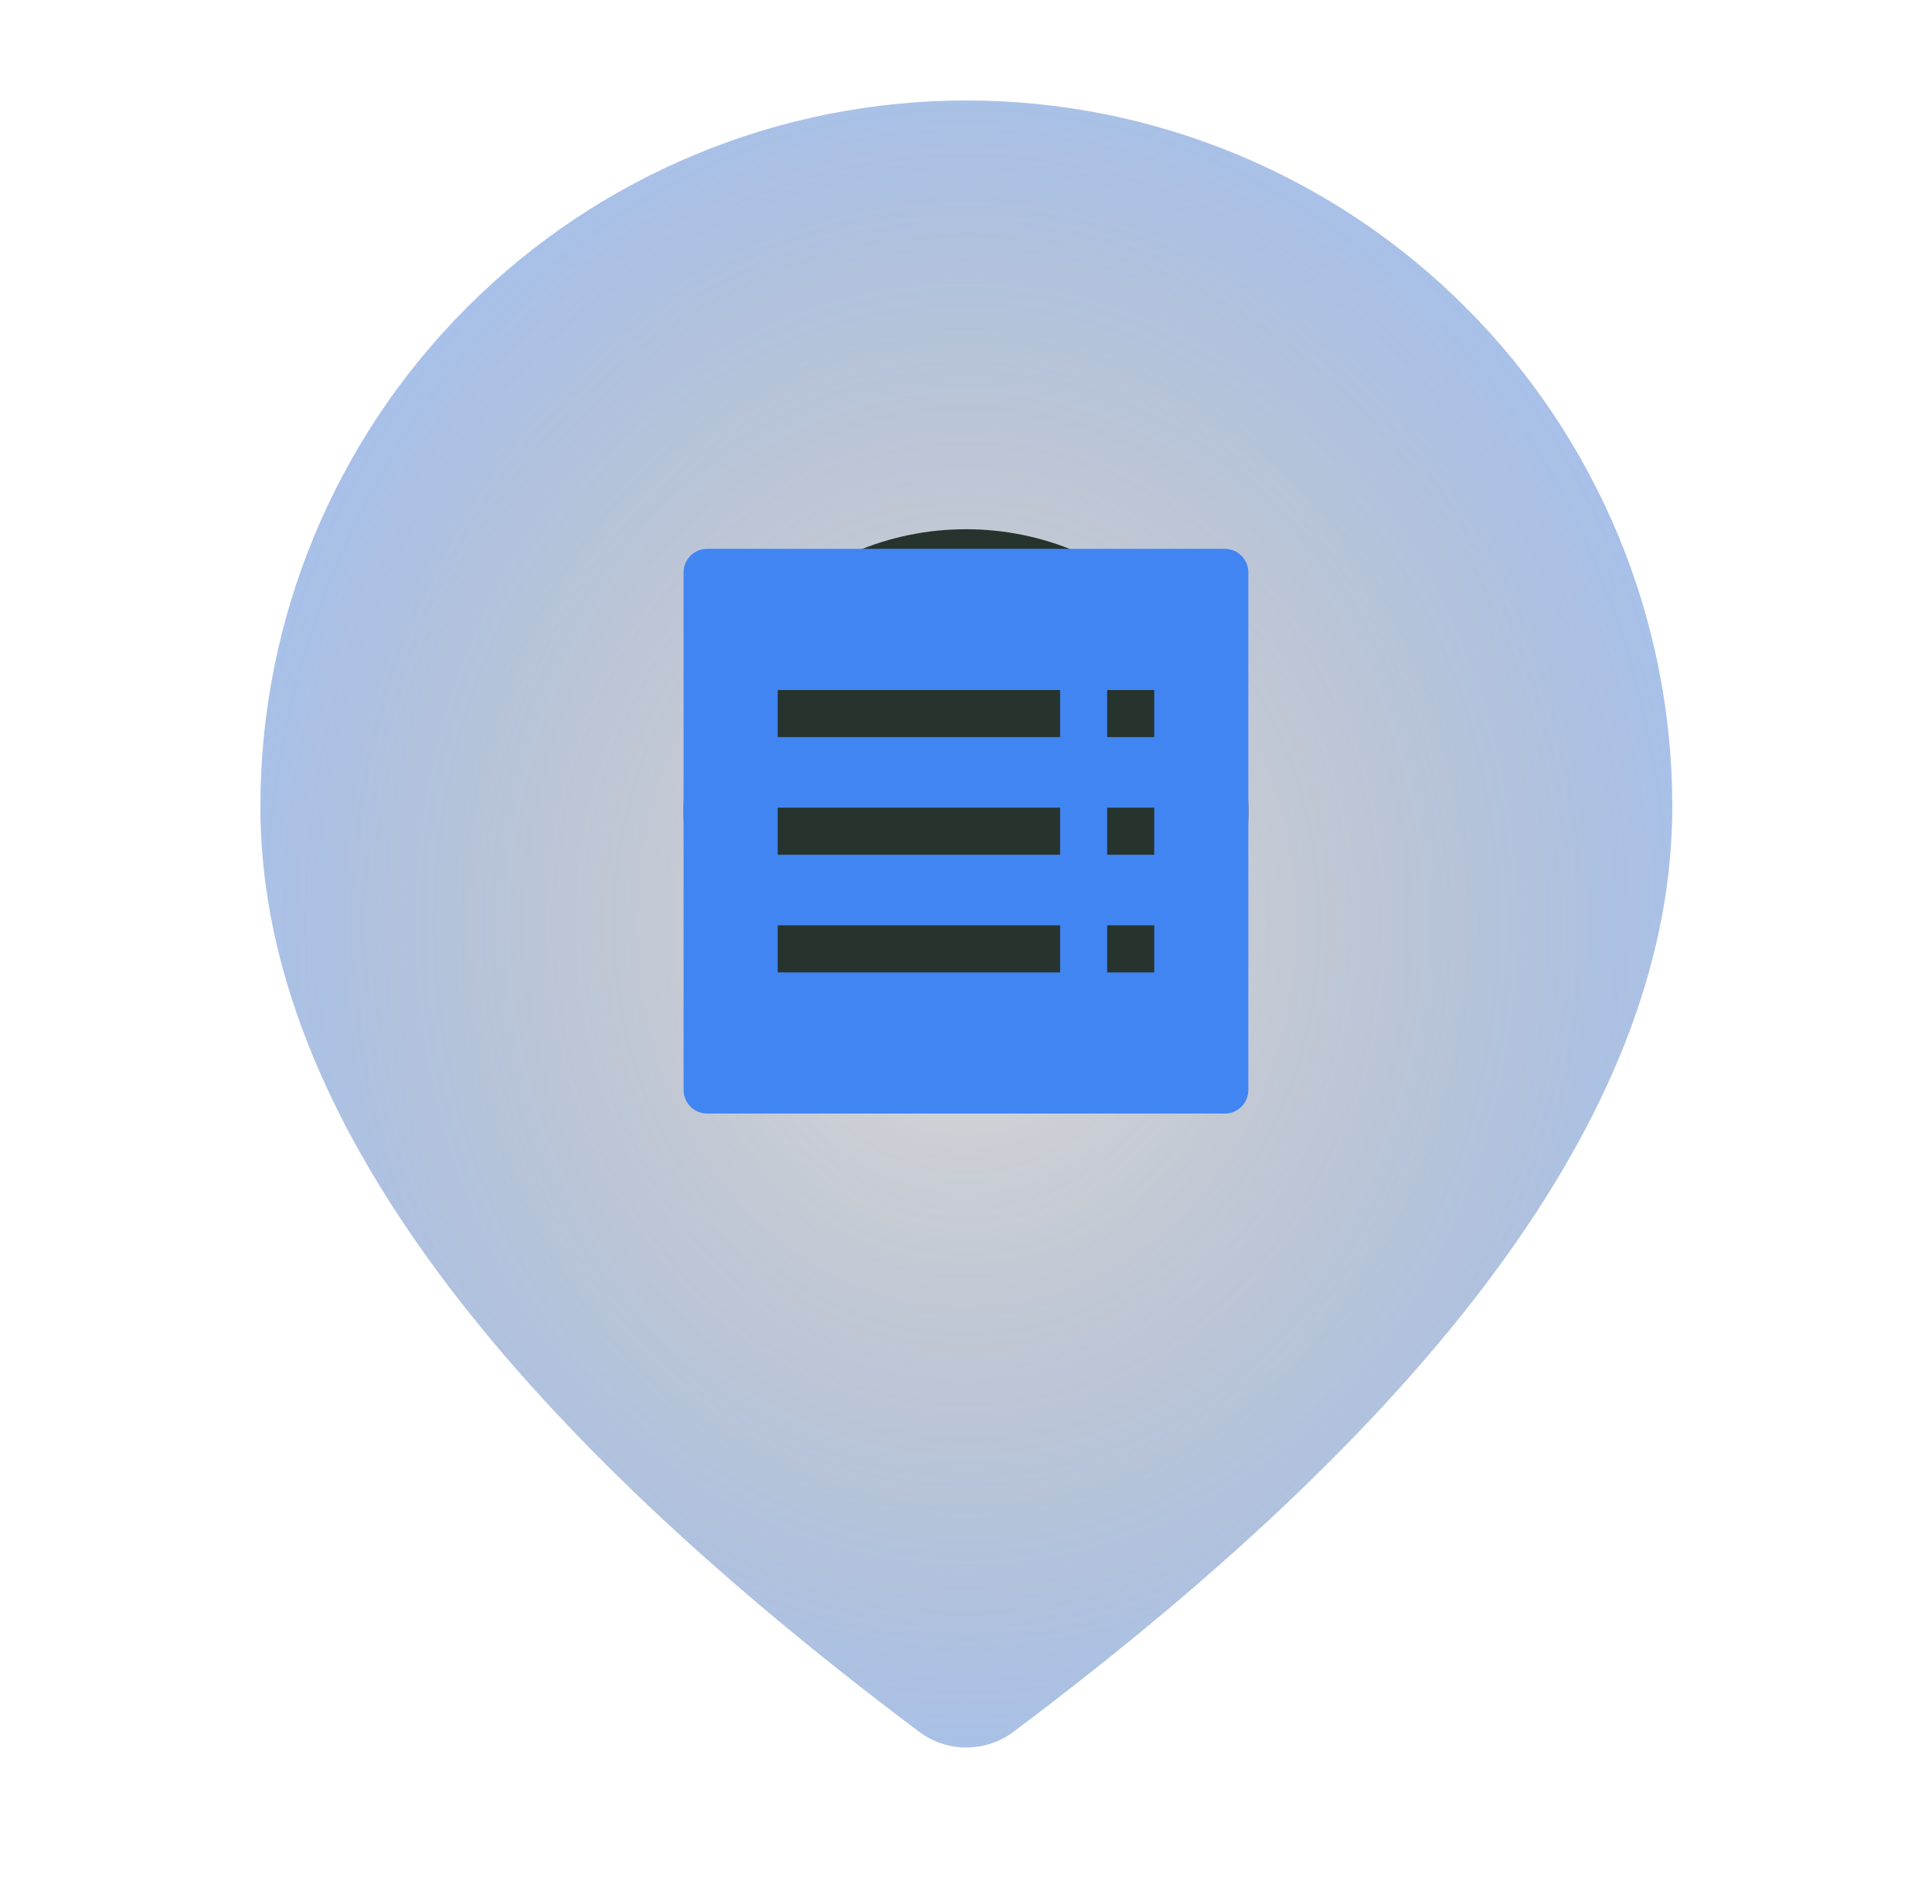 <svg width="69" height="68" viewBox="0 0 69 68" fill="none" xmlns="http://www.w3.org/2000/svg">
<path d="M34.512 3.588C41.199 3.588 47.612 6.244 52.34 10.973C57.069 15.701 59.725 22.114 59.725 28.801C59.725 39.239 51.769 50.176 36.193 61.858C35.708 62.222 35.118 62.418 34.512 62.418C33.906 62.418 33.316 62.222 32.831 61.858C17.255 50.176 9.299 39.239 9.299 28.801C9.299 22.114 11.955 15.701 16.684 10.973C21.412 6.244 27.825 3.588 34.512 3.588ZM34.512 20.397C32.283 20.397 30.145 21.282 28.569 22.858C26.993 24.434 26.108 26.572 26.108 28.801C26.108 31.03 26.993 33.168 28.569 34.744C30.145 36.32 32.283 37.205 34.512 37.205C36.741 37.205 38.879 36.32 40.455 34.744C42.031 33.168 42.916 31.03 42.916 28.801C42.916 26.572 42.031 24.434 40.455 22.858C38.879 21.282 36.741 20.397 34.512 20.397Z" fill="url(#paint0_radial_665_792)"/>
<circle cx="34.5" cy="28.988" r="10.085" fill="#26342D"/>
<path fill-rule="evenodd" clip-rule="evenodd" d="M25.255 19.604C25.032 19.604 24.818 19.692 24.66 19.85C24.503 20.007 24.414 20.221 24.414 20.444V38.934C24.414 39.156 24.503 39.37 24.66 39.528C24.818 39.685 25.032 39.774 25.255 39.774H43.744C43.967 39.774 44.181 39.685 44.338 39.528C44.496 39.37 44.584 39.156 44.584 38.934V20.444C44.584 20.221 44.496 20.007 44.338 19.85C44.181 19.692 43.967 19.604 43.744 19.604H25.255ZM27.776 26.327H37.861V24.646H27.776V26.327ZM39.542 26.327H41.223V24.646H39.542V26.327ZM37.861 30.529H27.776V28.848H37.861V30.529ZM39.542 30.529H41.223V28.848H39.542V30.529ZM37.861 34.731H27.776V33.05H37.861V34.731ZM39.542 34.731H41.223V33.05H39.542V34.731Z" fill="#4185F3"/>
<defs>
<radialGradient id="paint0_radial_665_792" cx="0" cy="0" r="1" gradientUnits="userSpaceOnUse" gradientTransform="translate(34.512 33.003) rotate(90) scale(36.873 31.605)">
<stop stop-color="#111215" stop-opacity="0.15"/>
<stop offset="1" stop-color="#4185F3" stop-opacity="0.5"/>
</radialGradient>
</defs>
</svg>
